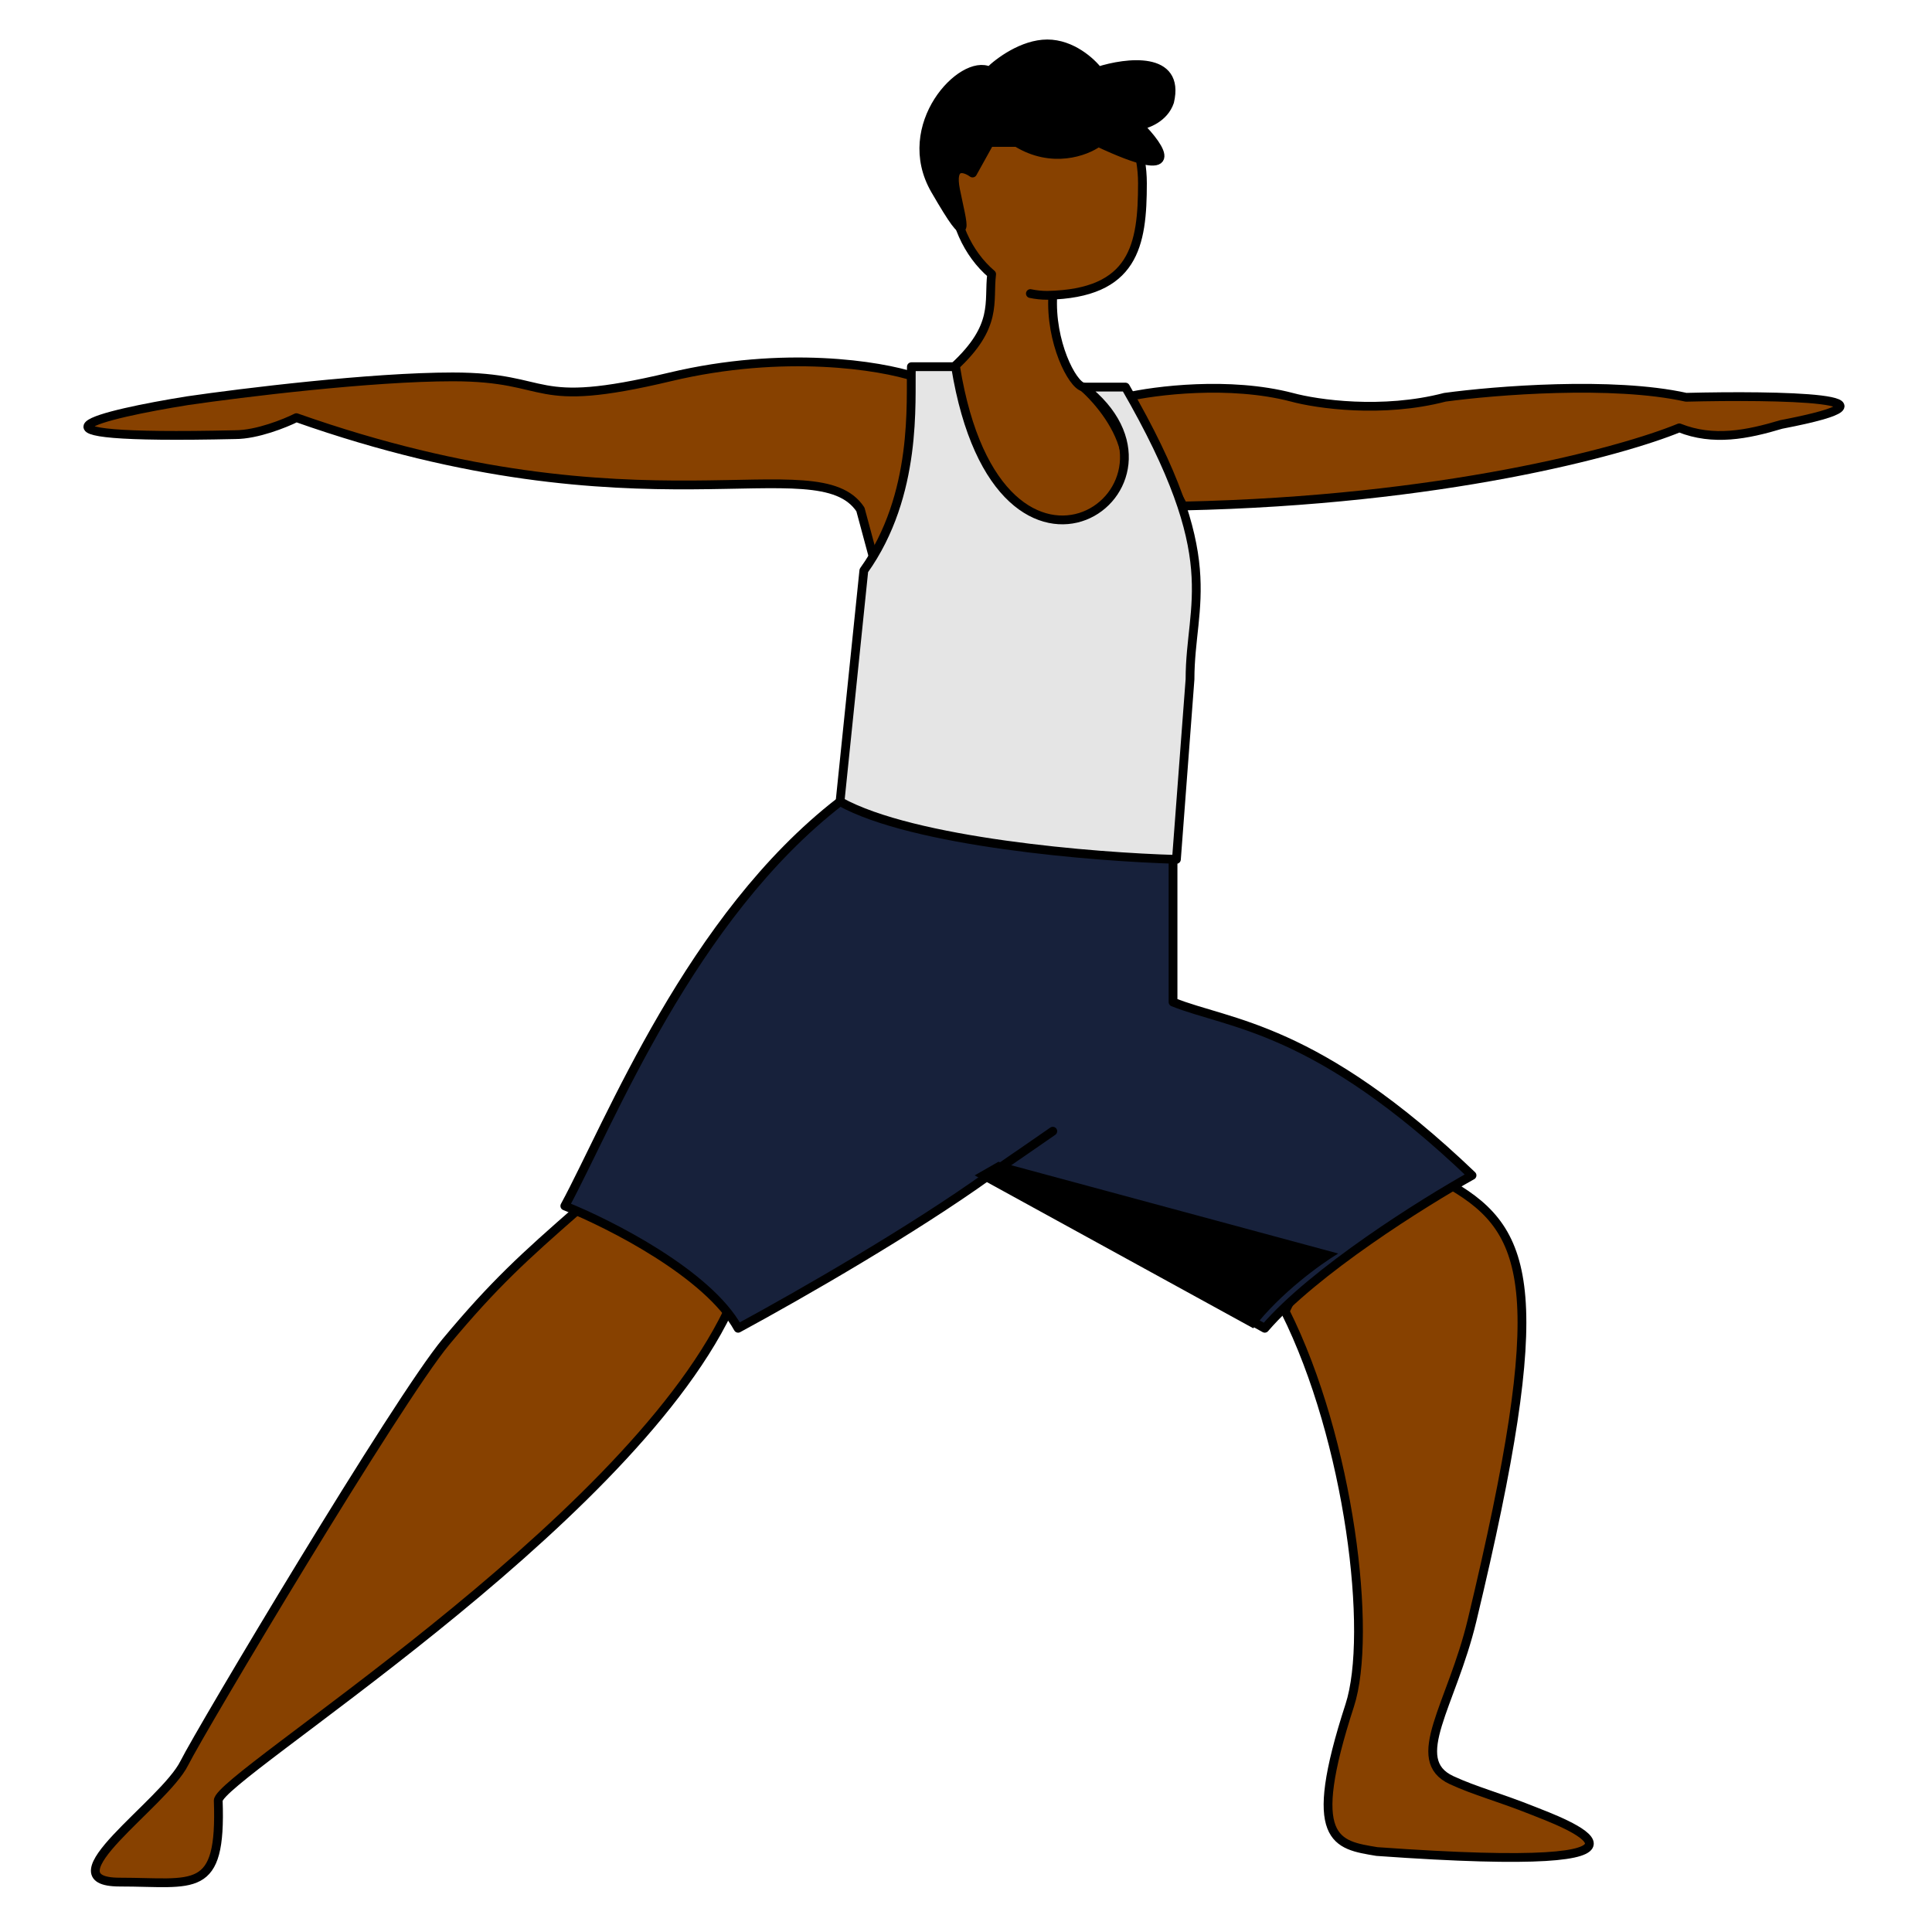 <svg width="220" height="220" viewBox="0 0 220 220" fill="none" xmlns="http://www.w3.org/2000/svg">
<path d="M119.866 33.612C129.207 33.2 130.092 27.768 130.092 20.863C130.092 13.812 125.242 8.095 119.259 8.095C113.276 8.095 108.425 13.812 108.425 20.863C108.425 25.125 110.197 28.898 112.919 31.218C112.532 34.405 113.692 37.114 108.663 41.757C109.178 49.882 112.686 64.971 122.591 60.328C132.496 55.685 127.234 47.56 123.365 44.078C122.106 43.826 119.689 38.751 119.866 33.612Z" fill="#874100"/>
<path d="M167.623 184.527C176.565 147.265 174.329 140.29 165.301 135.002L151.759 138.098L146.343 149.318C153.694 164.021 156.335 186.075 153.694 194.2C148.664 209.676 152.146 210.063 156.789 210.837C194.707 213.545 177.461 207.344 174.587 206.194C170.718 204.646 168.01 203.962 165.301 202.712C160.272 200.39 165.301 194.2 167.623 184.527Z" fill="#874100" stroke="black" stroke-linecap="round" stroke-linejoin="round"/>
<path d="M50.775 152.8C56.275 146.2 59.674 143.127 65.865 137.71C74.893 133.841 92.975 128.425 82.889 149.318C70.895 174.163 24.852 202.324 24.852 205.032C25.239 215.866 22.144 214.318 13.632 214.318C5.12 214.318 18.662 205.42 20.983 200.777C22.918 196.908 45.276 159.399 50.775 152.8Z" fill="#874100" stroke="black" stroke-linecap="round" stroke-linejoin="round"/>
<path d="M84.05 151.253C80.645 145.062 69.476 139.387 64.317 137.324C69.476 127.78 78.633 104.436 95.657 91.281L133.575 97.472V114.109C140.023 116.688 149.825 116.817 167.623 133.842C162.077 136.937 149.593 144.752 144.021 151.253L112.594 133.842C104.023 139.991 91.389 147.281 84.05 151.253Z" fill="#17213B"/>
<path d="M119.883 128.812C111.758 134.436 119.883 128.812 112.594 133.842M112.594 133.842C104.023 139.991 91.389 147.281 84.05 151.253C80.645 145.062 69.476 139.387 64.317 137.324C69.476 127.78 78.633 104.436 95.657 91.281L133.575 97.472V114.109C140.023 116.688 149.825 116.817 167.623 133.842C162.077 136.937 149.593 144.752 144.021 151.253L112.594 133.842Z" stroke="black" stroke-linecap="round" stroke-linejoin="round"/>
<path d="M147.116 45.239C139.997 43.382 131.511 44.465 128.158 45.239L134.735 57.62C164.14 57.001 184.647 51.429 191.224 48.721C195.093 50.269 198.963 49.495 202.832 48.334C218.927 45.239 202.316 44.981 191.998 45.239C183.641 43.382 170.202 44.465 164.527 45.239C157.408 47.096 149.954 46.013 147.116 45.239Z" fill="#874100" stroke="black" stroke-linecap="round" stroke-linejoin="round"/>
<path d="M76.312 42.917C89.312 39.822 100.3 41.628 104.169 42.917L106.878 49.495L100.687 68.067L97.978 58.007C93.026 50.578 73.216 61.489 33.751 47.56C32.462 48.205 29.263 49.495 26.787 49.495C-0.761 50.114 11.697 47.173 21.37 45.626C27.561 44.723 42.263 42.917 51.549 42.917C63.157 42.917 60.061 46.786 76.312 42.917Z" fill="#874100" stroke="black" stroke-linecap="round" stroke-linejoin="round"/>
<path d="M117.33 33.43C117.956 33.562 118.601 33.631 119.259 33.631C129.169 33.43 130.092 27.915 130.092 20.863C130.092 13.812 125.242 8.095 119.259 8.095C113.276 8.095 108.425 13.812 108.425 20.863C108.425 25.125 110.197 28.898 112.919 31.218C112.532 34.405 113.692 37.114 108.663 41.757C109.178 49.882 112.686 64.971 122.591 60.328C132.496 55.685 127.234 47.56 123.365 44.078C122.076 43.82 119.573 38.893 119.883 33.631" stroke="black" stroke-linecap="round" stroke-linejoin="round"/>
<path d="M98.366 64.971C104.556 56.304 103.653 45.626 103.782 41.757H108.812C113.842 72.71 138.068 55.298 123.365 44.078H128.158C139.61 63.888 135.509 68.454 135.509 77.353L133.961 97.859C124.676 97.601 104.015 95.924 95.657 91.281L98.366 64.971Z" fill="#E5E5E5" stroke="black" stroke-linecap="round" stroke-linejoin="round"/>
<path d="M110.747 19.703L112.681 16.22H115.777C119.8 18.697 123.644 17.252 125.062 16.22C134.967 20.863 132.285 16.865 129.705 14.286C130.608 14.157 132.569 13.435 133.188 11.578C134.426 6.316 128.287 7.064 125.062 8.095C124.289 7.064 122.045 5 119.259 5C116.473 5 113.713 7.064 112.681 8.095C109.586 6.548 102.235 14.286 106.491 21.637C110.747 28.988 109.586 25.506 108.812 21.637C108.193 18.542 109.844 19.058 110.747 19.703Z" fill="black" stroke="black" stroke-linecap="round" stroke-linejoin="round"/>
<path d="M152.383 142.74L113.692 132.294L110.984 133.842L142.711 151.253C145.806 147.229 150.449 143.901 152.383 142.74Z" fill="black"/>
</svg>
